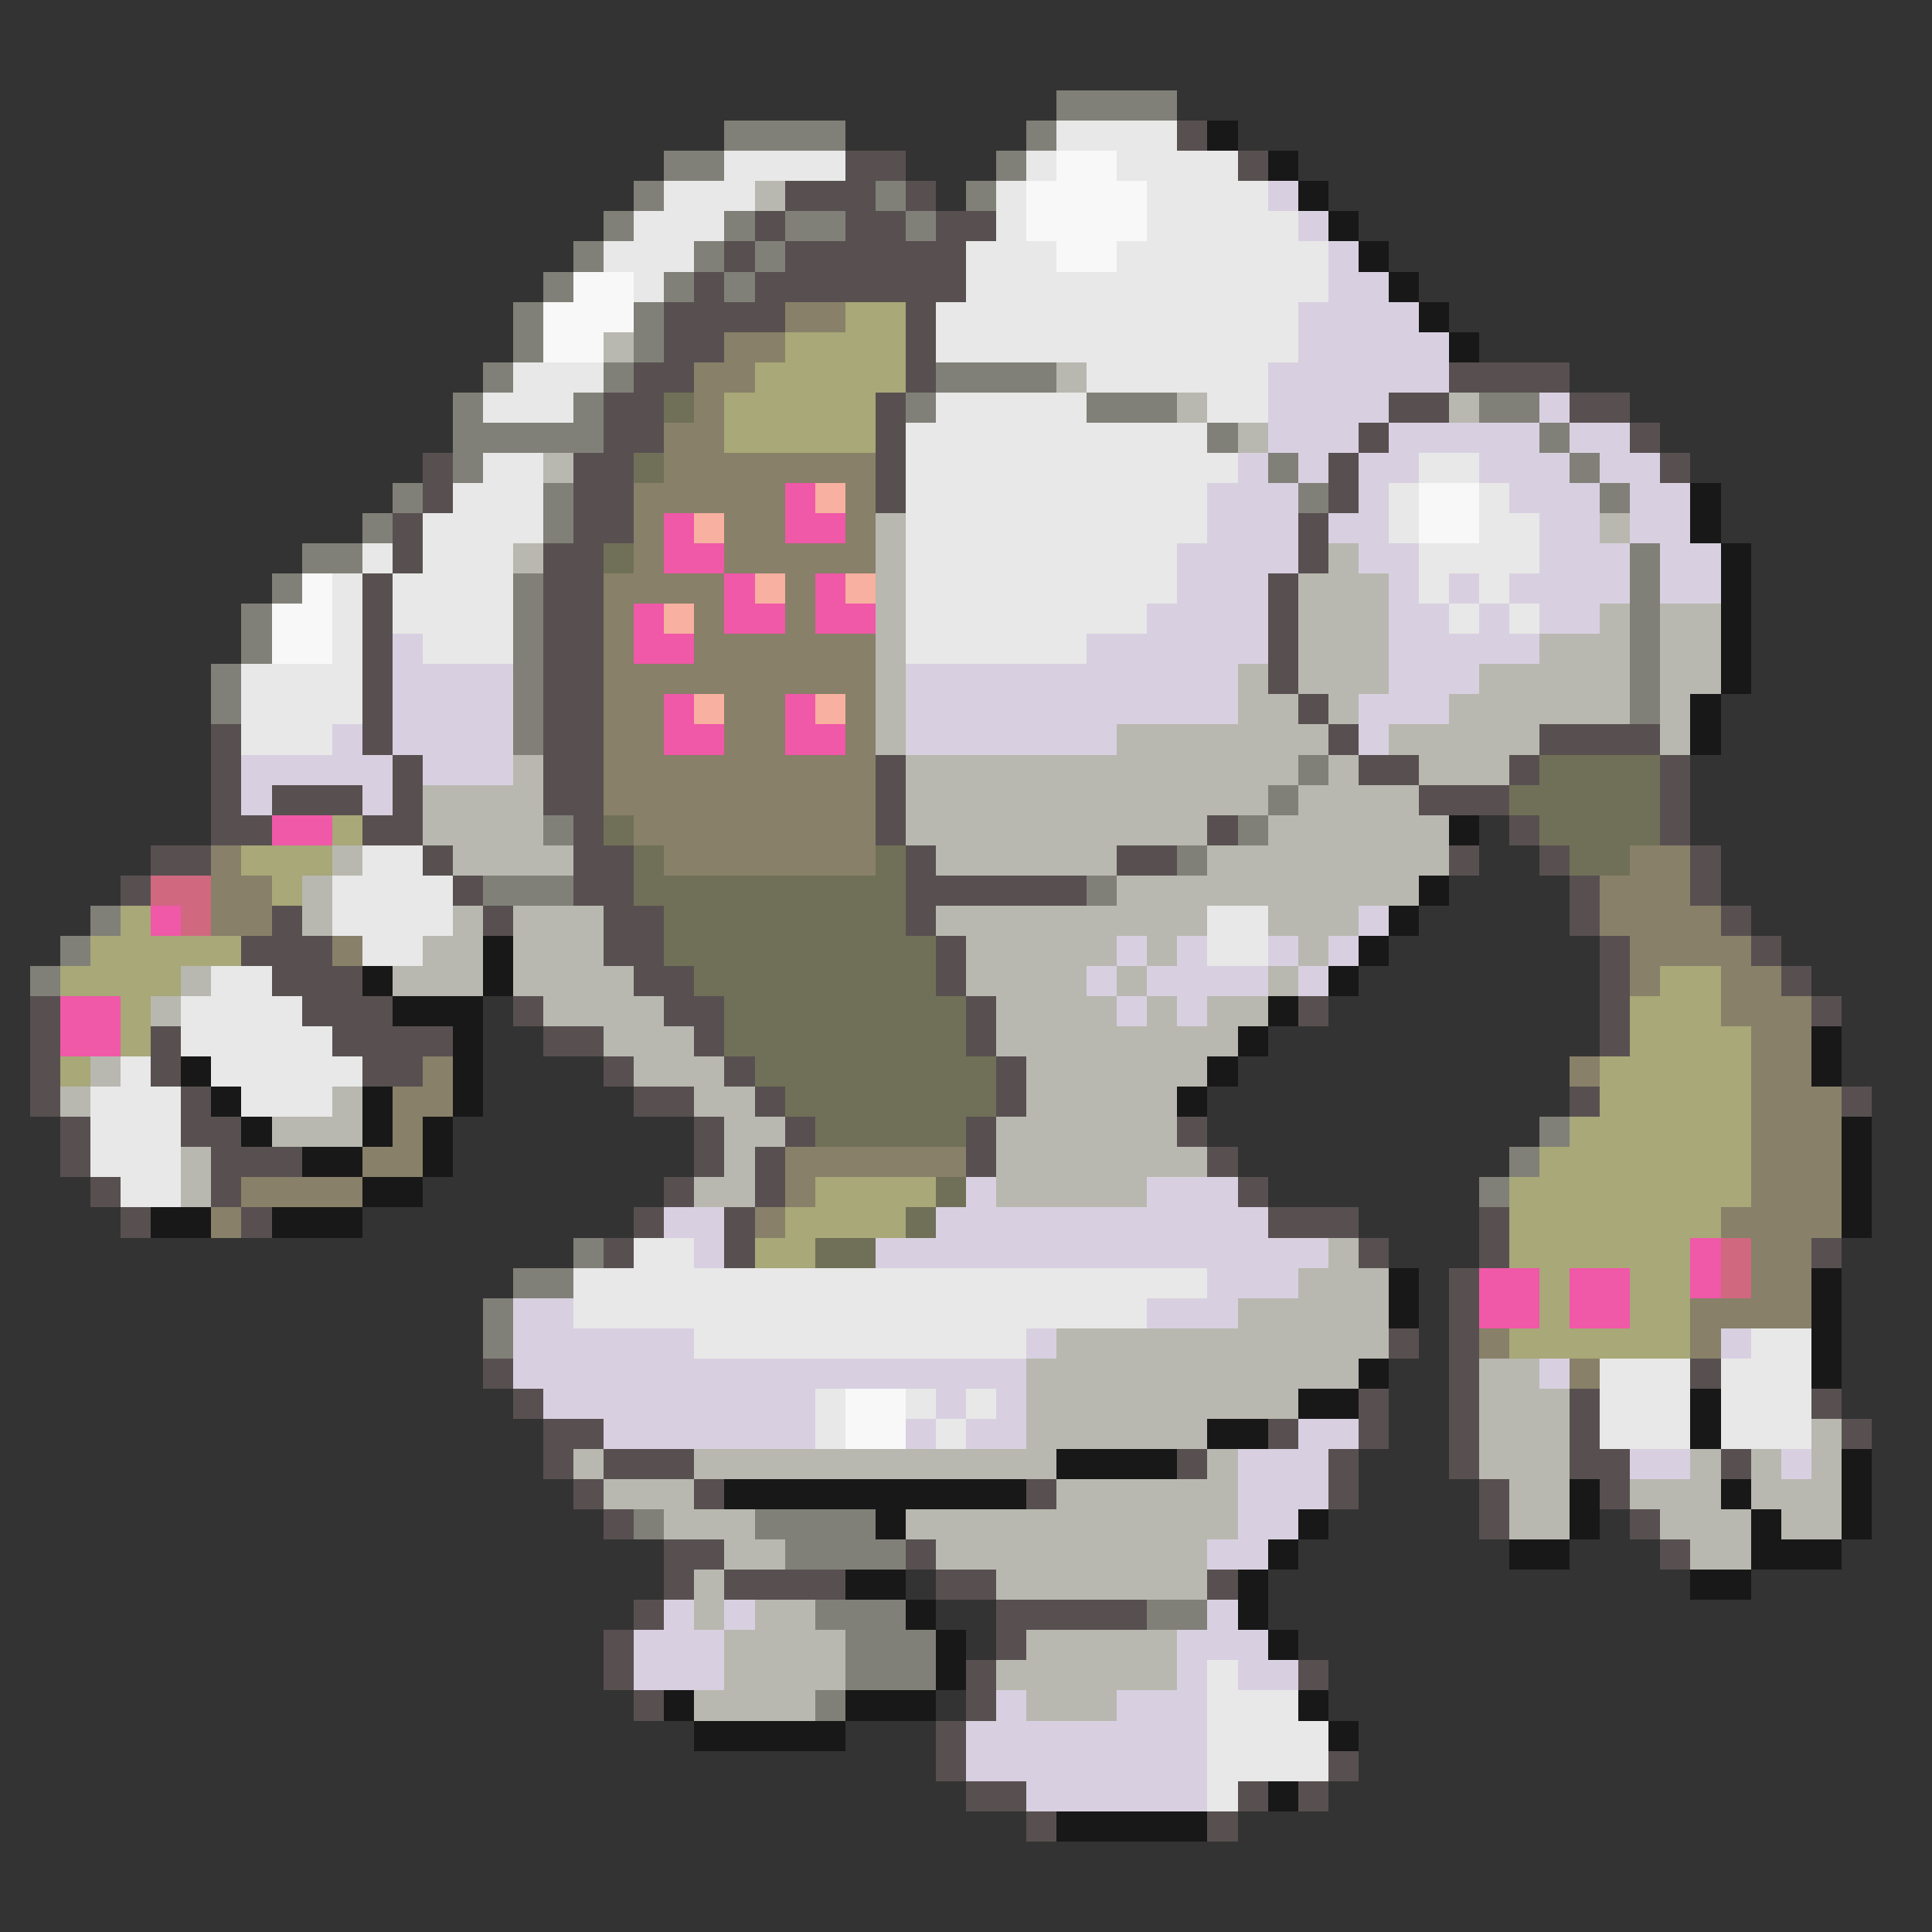 <svg xmlns="http://www.w3.org/2000/svg" viewBox="0 -0.5 64 64" shape-rendering="crispEdges">
<rect x="0" y="-0.5" width="64" height="64" fill="#333333" stroke="none"/>
<path stroke="#808078" d="M35 3h4M24 4h4M34 4h1M22 5h2M33 5h1M21 6h1M29 6h1M32 6h1M20 7h1M24 7h1M26 7h2M30 7h1M19 8h1M23 8h1M25 8h1M18 9h1M22 9h1M24 9h1M17 10h1M21 10h1M17 11h1M21 11h1M16 12h1M20 12h1M31 12h4M15 13h1M19 13h1M30 13h1M36 13h3M49 13h2M15 14h5M40 14h1M51 14h1M15 15h1M42 15h1M52 15h1M13 16h1M18 16h1M43 16h1M53 16h1M12 17h1M18 17h1M10 18h2M54 18h1M9 19h1M17 19h1M54 19h1M8 20h1M17 20h1M54 20h1M8 21h1M17 21h1M54 21h1M7 22h1M17 22h1M54 22h1M7 23h1M17 23h1M54 23h1M17 24h1M43 25h1M42 26h1M18 27h1M41 27h1M39 28h1M16 29h3M36 29h1M3 30h1M2 31h1M1 32h1M51 37h1M50 38h1M49 39h1M19 41h1M17 42h2M16 43h1M16 44h1M21 50h1M25 50h4M26 51h4M27 53h3M38 53h2M28 54h3M28 55h3M27 56h1" />
<path stroke="#e8e8e8" d="M35 4h4M24 5h4M34 5h1M37 5h4M22 6h3M33 6h1M38 6h4M21 7h3M33 7h1M38 7h5M20 8h3M32 8h3M37 8h7M21 9h1M32 9h12M31 10h12M31 11h12M17 12h3M36 12h6M16 13h3M31 13h5M40 13h2M30 14h10M16 15h2M30 15h11M47 15h2M15 16h3M30 16h10M46 16h1M49 16h1M14 17h4M30 17h10M46 17h1M49 17h2M12 18h1M14 18h3M30 18h9M47 18h4M11 19h1M13 19h4M30 19h9M47 19h1M49 19h1M11 20h1M13 20h4M30 20h8M48 20h1M50 20h1M11 21h1M14 21h3M30 21h6M8 22h4M8 23h4M8 24h3M12 28h2M11 29h4M11 30h4M40 30h2M12 31h2M40 31h2M7 32h2M6 33h4M6 34h5M4 35h1M7 35h5M3 36h3M8 36h3M3 37h3M3 38h3M4 39h2M21 41h2M19 42h21M19 43h19M23 44h11M58 44h2M53 45h3M57 45h3M27 46h1M30 46h1M32 46h1M53 46h3M57 46h3M27 47h1M31 47h1M53 47h3M57 47h3M40 55h1M40 56h3M40 57h4M40 58h4M40 59h1" />
<path stroke="#585050" d="M39 4h1M28 5h2M41 5h1M26 6h3M30 6h1M25 7h1M28 7h2M31 7h2M24 8h1M26 8h6M23 9h1M25 9h7M22 10h4M30 10h1M22 11h2M30 11h1M21 12h2M30 12h1M48 12h4M20 13h2M29 13h1M46 13h2M52 13h2M20 14h2M29 14h1M45 14h1M54 14h1M14 15h1M19 15h2M29 15h1M44 15h1M55 15h1M14 16h1M19 16h2M29 16h1M44 16h1M13 17h1M19 17h2M43 17h1M13 18h1M18 18h2M43 18h1M12 19h1M18 19h2M42 19h1M12 20h1M18 20h2M42 20h1M12 21h1M18 21h2M42 21h1M12 22h1M18 22h2M42 22h1M12 23h1M18 23h2M43 23h1M7 24h1M12 24h1M18 24h2M44 24h1M51 24h4M7 25h1M13 25h1M18 25h2M29 25h1M45 25h2M50 25h1M55 25h1M7 26h1M9 26h3M13 26h1M18 26h2M29 26h1M47 26h3M55 26h1M7 27h2M12 27h2M19 27h1M29 27h1M40 27h1M50 27h1M55 27h1M5 28h2M14 28h1M19 28h2M30 28h1M37 28h2M48 28h1M51 28h1M56 28h1M4 29h1M15 29h1M19 29h2M30 29h6M52 29h1M56 29h1M9 30h1M16 30h1M20 30h2M30 30h1M52 30h1M57 30h1M8 31h3M20 31h2M31 31h1M53 31h1M58 31h1M9 32h3M21 32h2M31 32h1M53 32h1M59 32h1M1 33h1M10 33h3M17 33h1M22 33h2M32 33h1M43 33h1M53 33h1M60 33h1M1 34h1M5 34h1M11 34h4M18 34h2M23 34h1M32 34h1M53 34h1M1 35h1M5 35h1M12 35h2M20 35h1M24 35h1M33 35h1M1 36h1M6 36h1M21 36h2M25 36h1M33 36h1M52 36h1M61 36h1M2 37h1M6 37h2M23 37h1M26 37h1M32 37h1M39 37h1M2 38h1M7 38h3M23 38h1M25 38h1M32 38h1M40 38h1M3 39h1M7 39h1M22 39h1M25 39h1M41 39h1M4 40h1M8 40h1M21 40h1M24 40h1M42 40h3M49 40h1M20 41h1M24 41h1M45 41h1M49 41h1M60 41h1M48 42h1M48 43h1M46 44h1M48 44h1M16 45h1M48 45h1M56 45h1M17 46h1M45 46h1M48 46h1M52 46h1M60 46h1M18 47h2M42 47h1M45 47h1M48 47h1M52 47h1M61 47h1M18 48h1M20 48h3M39 48h1M44 48h1M48 48h1M52 48h2M57 48h1M19 49h1M23 49h1M34 49h1M44 49h1M49 49h1M53 49h1M20 50h1M49 50h1M54 50h1M22 51h2M30 51h1M55 51h1M22 52h1M24 52h4M31 52h2M40 52h1M21 53h1M33 53h5M20 54h1M33 54h1M20 55h1M32 55h1M43 55h1M21 56h1M32 56h1M31 57h1M31 58h1M44 58h1M32 59h2M41 59h1M43 59h1M34 60h1M40 60h1" />
<path stroke="#181818" d="M40 4h1M42 5h1M43 6h1M44 7h1M45 8h1M46 9h1M47 10h1M48 11h1M56 16h1M56 17h1M57 18h1M57 19h1M57 20h1M57 21h1M57 22h1M56 23h1M56 24h1M48 27h1M47 29h1M46 30h1M16 31h1M45 31h1M12 32h1M16 32h1M44 32h1M13 33h3M42 33h1M15 34h1M41 34h1M60 34h1M6 35h1M15 35h1M40 35h1M60 35h1M7 36h1M12 36h1M15 36h1M39 36h1M8 37h1M12 37h1M14 37h1M61 37h1M10 38h2M14 38h1M61 38h1M12 39h2M61 39h1M5 40h2M9 40h3M61 40h1M46 42h1M60 42h1M46 43h1M60 43h1M60 44h1M45 45h1M60 45h1M43 46h2M56 46h1M40 47h2M56 47h1M35 48h4M61 48h1M24 49h10M52 49h1M57 49h1M61 49h1M29 50h1M43 50h1M52 50h1M58 50h1M61 50h1M42 51h1M50 51h2M58 51h3M28 52h2M41 52h1M56 52h2M30 53h1M41 53h1M31 54h1M42 54h1M31 55h1M22 56h1M28 56h3M43 56h1M23 57h5M44 57h1M42 59h1M35 60h5" />
<path stroke="#f8f8f8" d="M35 5h2M34 6h4M34 7h4M35 8h2M19 9h2M18 10h3M18 11h2M47 16h2M47 17h2M10 19h1M9 20h2M9 21h2M28 46h2M28 47h2" />
<path stroke="#b8b8b0" d="M25 6h1M20 11h1M35 12h1M39 13h1M48 13h1M41 14h1M18 15h1M29 17h1M53 17h1M17 18h1M29 18h1M44 18h1M29 19h1M43 19h3M29 20h1M43 20h3M53 20h1M55 20h2M29 21h1M43 21h3M51 21h3M55 21h2M29 22h1M41 22h1M43 22h3M49 22h5M55 22h2M29 23h1M41 23h2M44 23h1M48 23h6M55 23h1M29 24h1M37 24h7M46 24h5M55 24h1M17 25h1M30 25h13M44 25h1M47 25h3M14 26h4M30 26h12M43 26h4M14 27h4M30 27h10M42 27h6M11 28h1M15 28h4M31 28h6M40 28h8M10 29h1M37 29h10M10 30h1M15 30h1M17 30h3M31 30h9M42 30h3M14 31h2M17 31h3M32 31h5M38 31h1M43 31h1M6 32h1M13 32h3M17 32h4M32 32h4M37 32h1M42 32h1M5 33h1M18 33h4M33 33h4M38 33h1M40 33h2M20 34h3M33 34h8M3 35h1M21 35h3M34 35h6M2 36h1M11 36h1M23 36h2M34 36h5M9 37h3M24 37h2M33 37h6M6 38h1M24 38h1M33 38h7M6 39h1M23 39h2M33 39h5M44 41h1M43 42h3M41 43h5M35 44h11M34 45h11M49 45h2M34 46h9M49 46h3M34 47h6M49 47h3M60 47h1M19 48h1M23 48h12M40 48h1M49 48h3M56 48h1M58 48h1M60 48h1M20 49h3M35 49h6M50 49h2M54 49h3M58 49h3M22 50h3M30 50h11M50 50h2M55 50h3M59 50h2M24 51h2M31 51h9M56 51h2M23 52h1M33 52h7M23 53h1M25 53h2M24 54h4M34 54h5M24 55h4M33 55h6M23 56h4M34 56h3" />
<path stroke="#d8d0e0" d="M42 6h1M43 7h1M44 8h1M44 9h2M43 10h4M43 11h5M42 12h6M42 13h4M51 13h1M42 14h3M46 14h5M52 14h2M41 15h1M43 15h1M45 15h2M49 15h3M53 15h2M40 16h3M45 16h1M50 16h3M54 16h2M40 17h3M44 17h2M51 17h2M54 17h2M39 18h4M45 18h2M51 18h3M55 18h2M39 19h3M46 19h1M48 19h1M50 19h4M55 19h2M38 20h4M46 20h2M49 20h1M51 20h2M13 21h1M36 21h6M46 21h5M13 22h4M30 22h11M46 22h3M13 23h4M30 23h11M45 23h3M11 24h1M13 24h4M30 24h7M45 24h1M8 25h5M14 25h3M8 26h1M12 26h1M45 30h1M37 31h1M39 31h1M42 31h1M44 31h1M36 32h1M38 32h4M43 32h1M37 33h1M39 33h1M32 39h1M38 39h3M22 40h2M31 40h11M23 41h1M29 41h15M40 42h3M17 43h2M38 43h3M17 44h6M34 44h1M57 44h1M17 45h17M51 45h1M18 46h9M31 46h1M33 46h1M20 47h7M30 47h1M32 47h2M43 47h2M41 48h3M54 48h2M59 48h1M41 49h3M41 50h2M40 51h2M22 53h1M24 53h1M40 53h1M21 54h3M39 54h3M21 55h3M39 55h1M41 55h2M33 56h1M37 56h3M32 57h8M32 58h8M34 59h6" />
<path stroke="#888068" d="M26 10h2M24 11h2M23 12h2M23 13h1M22 14h2M22 15h7M21 16h5M28 16h1M21 17h1M24 17h2M28 17h1M21 18h1M24 18h5M20 19h4M26 19h1M20 20h1M23 20h1M26 20h1M20 21h1M23 21h6M20 22h9M20 23h2M24 23h2M28 23h1M20 24h2M24 24h2M28 24h1M20 25h9M20 26h9M21 27h8M7 28h1M22 28h7M54 28h2M7 29h2M53 29h3M7 30h2M53 30h4M11 31h1M54 31h4M54 32h1M57 32h2M57 33h3M58 34h2M14 35h1M52 35h1M58 35h2M13 36h2M58 36h3M13 37h1M58 37h3M12 38h2M26 38h6M58 38h3M8 39h4M26 39h1M58 39h3M7 40h1M25 40h1M57 40h4M58 41h2M58 42h2M56 43h4M49 44h1M56 44h1M52 45h1" />
<path stroke="#a8a878" d="M28 10h2M26 11h4M25 12h5M24 13h5M24 14h5M11 27h1M8 28h3M9 29h1M4 30h1M3 31h5M2 32h4M55 32h2M4 33h1M54 33h3M4 34h1M54 34h4M2 35h1M53 35h5M53 36h5M52 37h6M51 38h7M27 39h4M50 39h8M26 40h4M50 40h7M25 41h2M50 41h6M51 42h1M54 42h2M51 43h1M54 43h2M50 44h6" />
<path stroke="#707058" d="M22 13h1M21 15h1M20 18h1M51 25h4M50 26h5M20 27h1M51 27h4M21 28h1M29 28h1M52 28h2M21 29h9M22 30h8M22 31h9M23 32h8M24 33h8M24 34h8M25 35h8M26 36h7M27 37h5M31 39h1M30 40h1M27 41h2" />
<path stroke="#f058a8" d="M26 16h1M22 17h1M26 17h2M22 18h2M24 19h1M27 19h1M21 20h1M24 20h2M27 20h2M21 21h2M22 23h1M26 23h1M22 24h2M26 24h2M9 27h2M5 30h1M2 33h2M2 34h2M56 41h1M49 42h2M52 42h2M56 42h1M49 43h2M52 43h2" />
<path stroke="#f8b0a0" d="M27 16h1M23 17h1M25 19h1M28 19h1M22 20h1M23 23h1M27 23h1" />
<path stroke="#d06880" d="M5 29h2M6 30h1M57 41h1M57 42h1" />
</svg>